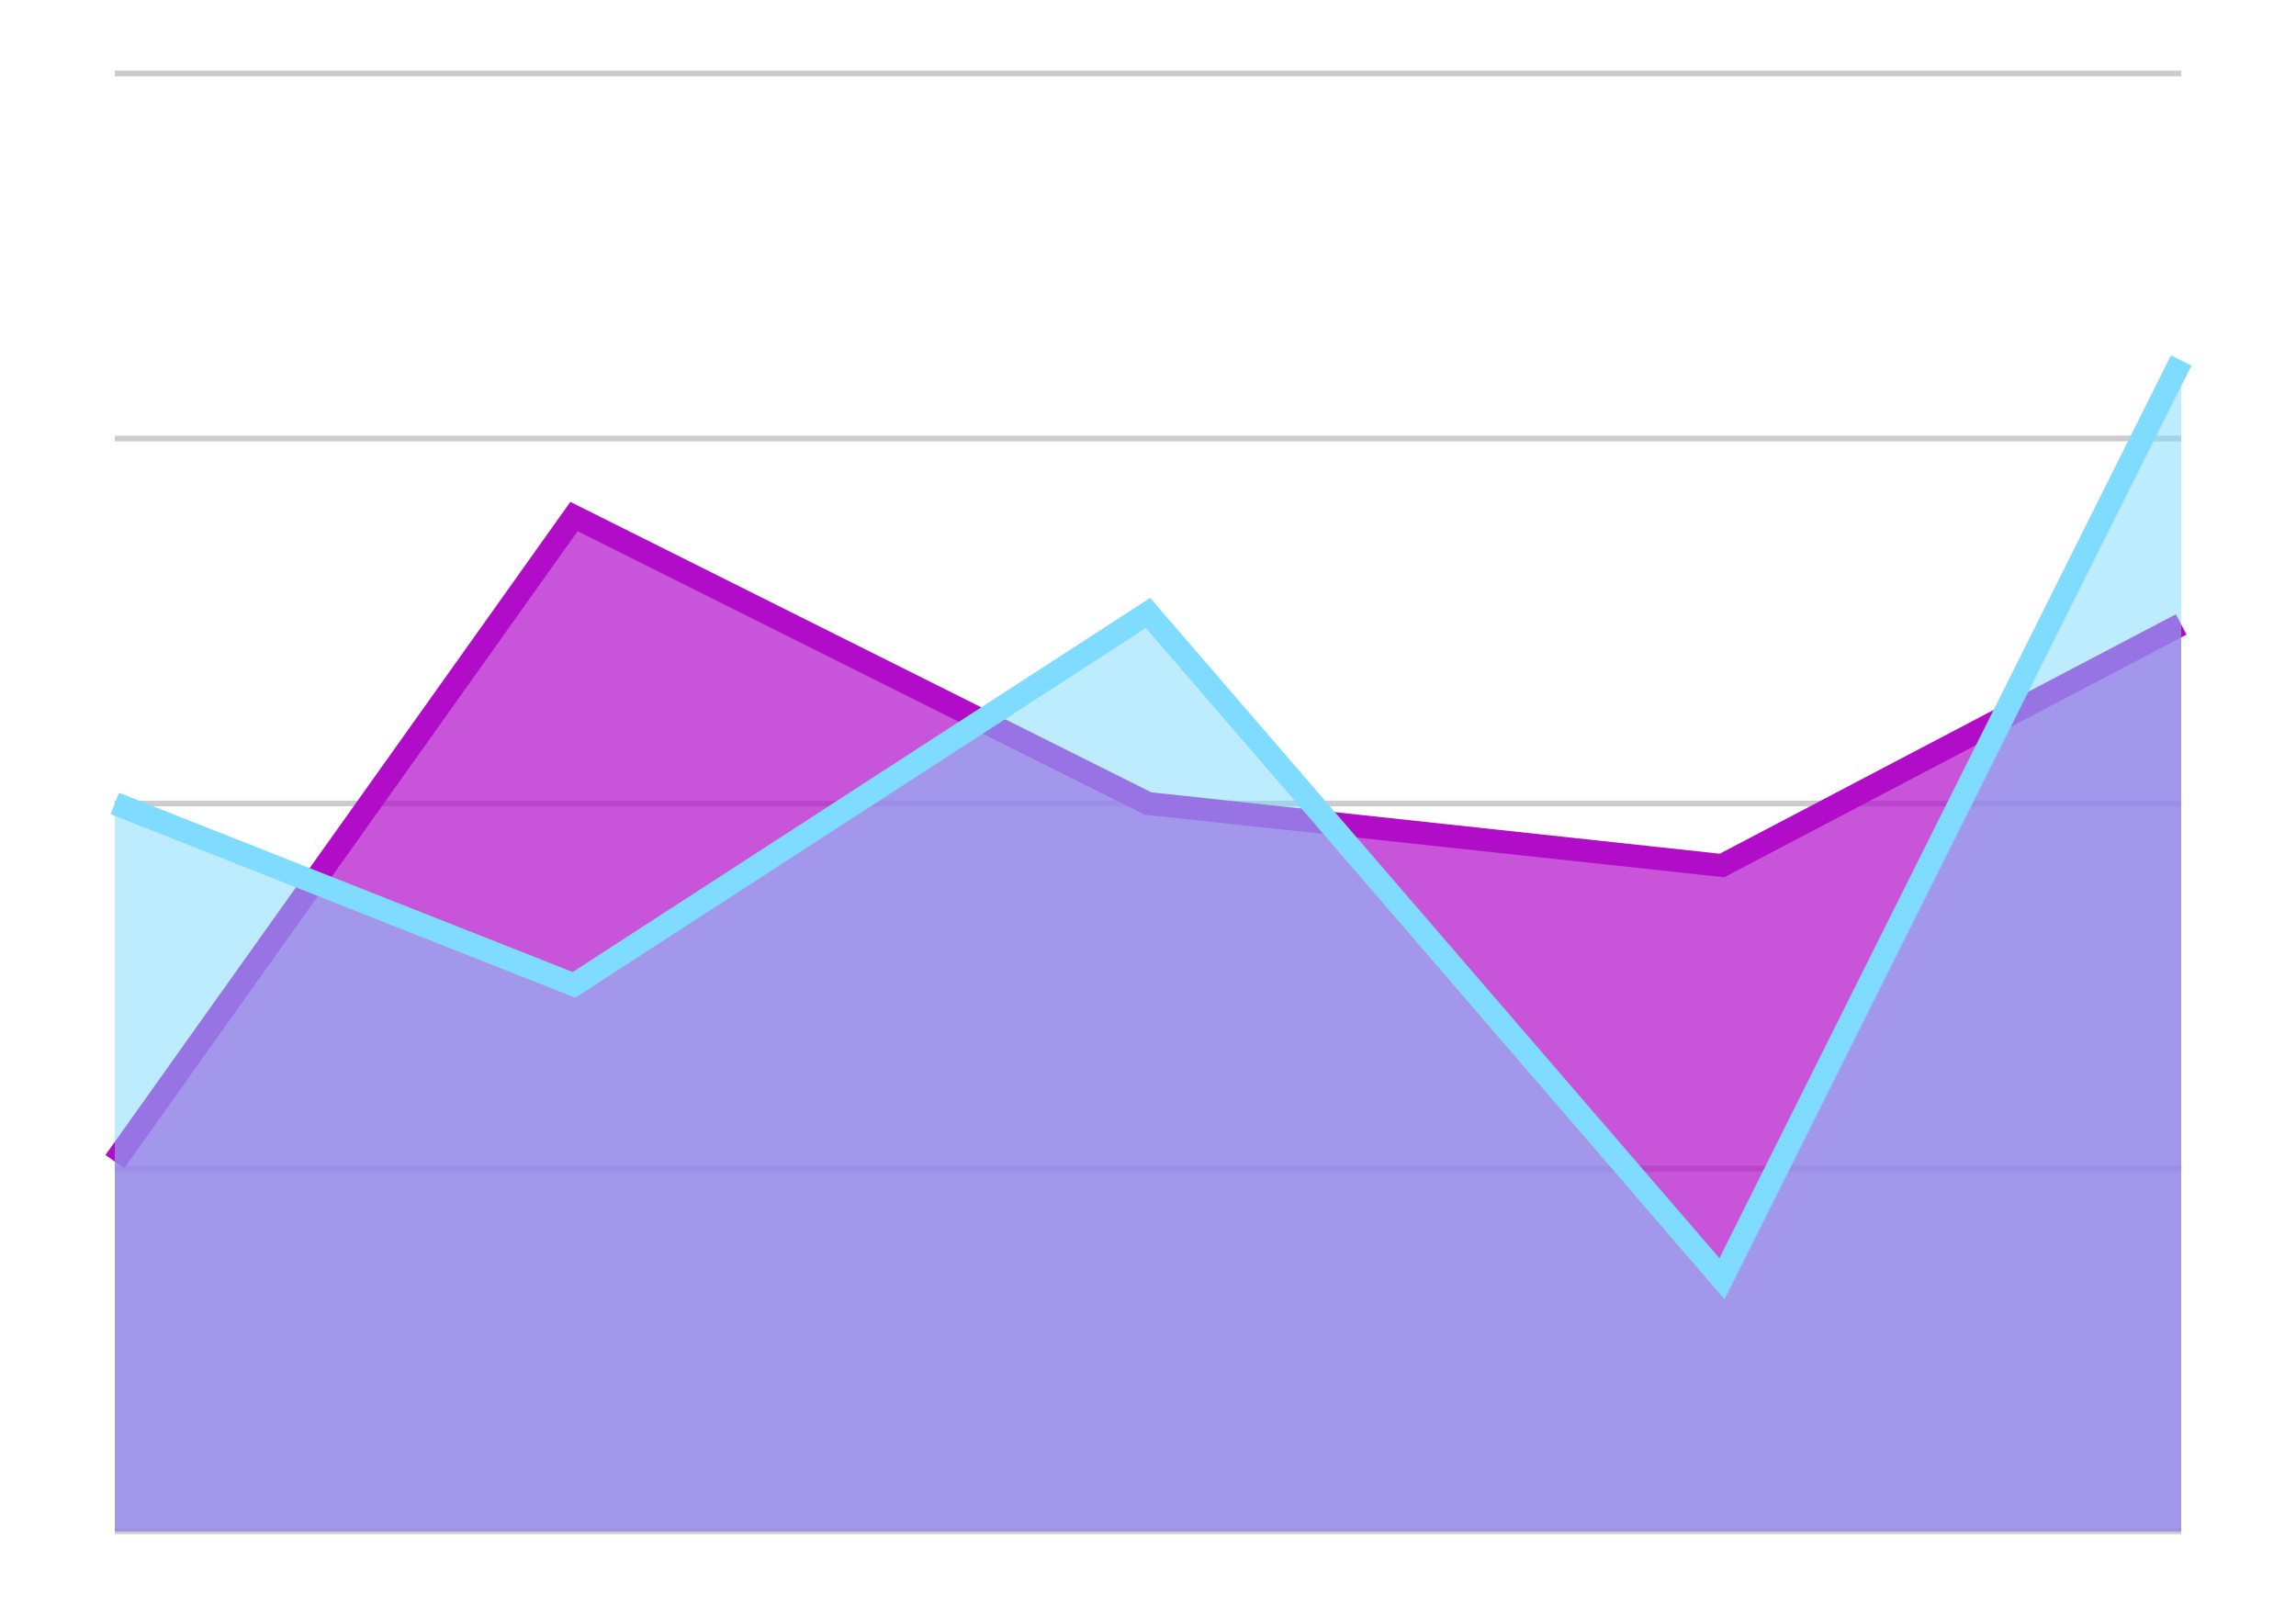 <?xml version="1.0" encoding="utf-8"?>
<!-- Generator: Adobe Illustrator 19.1.0, SVG Export Plug-In . SVG Version: 6.00 Build 0)  -->
<svg version="1.1" xmlns="http://www.w3.org/2000/svg" xmlns:xlink="http://www.w3.org/1999/xlink" x="0px" y="0px"
	 viewBox="1056 721.9 100 70" enable-background="new 1056 721.9 100 70" xml:space="preserve">
<g id="Layer_1">
</g>
<g id="not_x5F_found">
</g>
<g id="line_charts">
</g>
<g id="area_charts">
	<g>
		<line fill="none" stroke="#CCCCCC" stroke-width="0.25" stroke-miterlimit="10" x1="1061" y1="725.1" x2="1151" y2="725.1"/>
		<line fill="none" stroke="#CCCCCC" stroke-width="0.25" stroke-miterlimit="10" x1="1061" y1="741" x2="1151" y2="741"/>
		<line fill="none" stroke="#CCCCCC" stroke-width="0.25" stroke-miterlimit="10" x1="1061" y1="756.9" x2="1151" y2="756.9"/>
		<line fill="none" stroke="#CCCCCC" stroke-width="0.25" stroke-miterlimit="10" x1="1061" y1="772.8" x2="1151" y2="772.8"/>
		<line fill="none" stroke="#CCCCCC" stroke-width="0.25" stroke-miterlimit="10" x1="1061" y1="788.6" x2="1151" y2="788.6"/>
	</g>
	<polygon opacity="0.7" fill="#B10DC9" points="1061,772.5 1081,744.4 1106,756.9 1131,759.6 1151,749.1 1151,788.6 1061,788.6 	"/>
	<polyline fill="none" stroke="#B10DC9" stroke-miterlimit="10" points="1061,772.5 1081,744.4 1106,756.9 1131,759.6 1151,749.1 	
		"/>
	<polygon opacity="0.5" fill="#7FDBFF" points="1061,756.9 1081,764.8 1106,748.6 1131,777.6 1151,737.6 1151,788.6 1061,788.6 	"/>
	<polyline fill="none" stroke="#7FDBFF" stroke-miterlimit="10" points="1061,756.9 1081,764.8 1106,748.6 1131,777.6 1151,737.6 	
		"/>
</g>
</svg>
